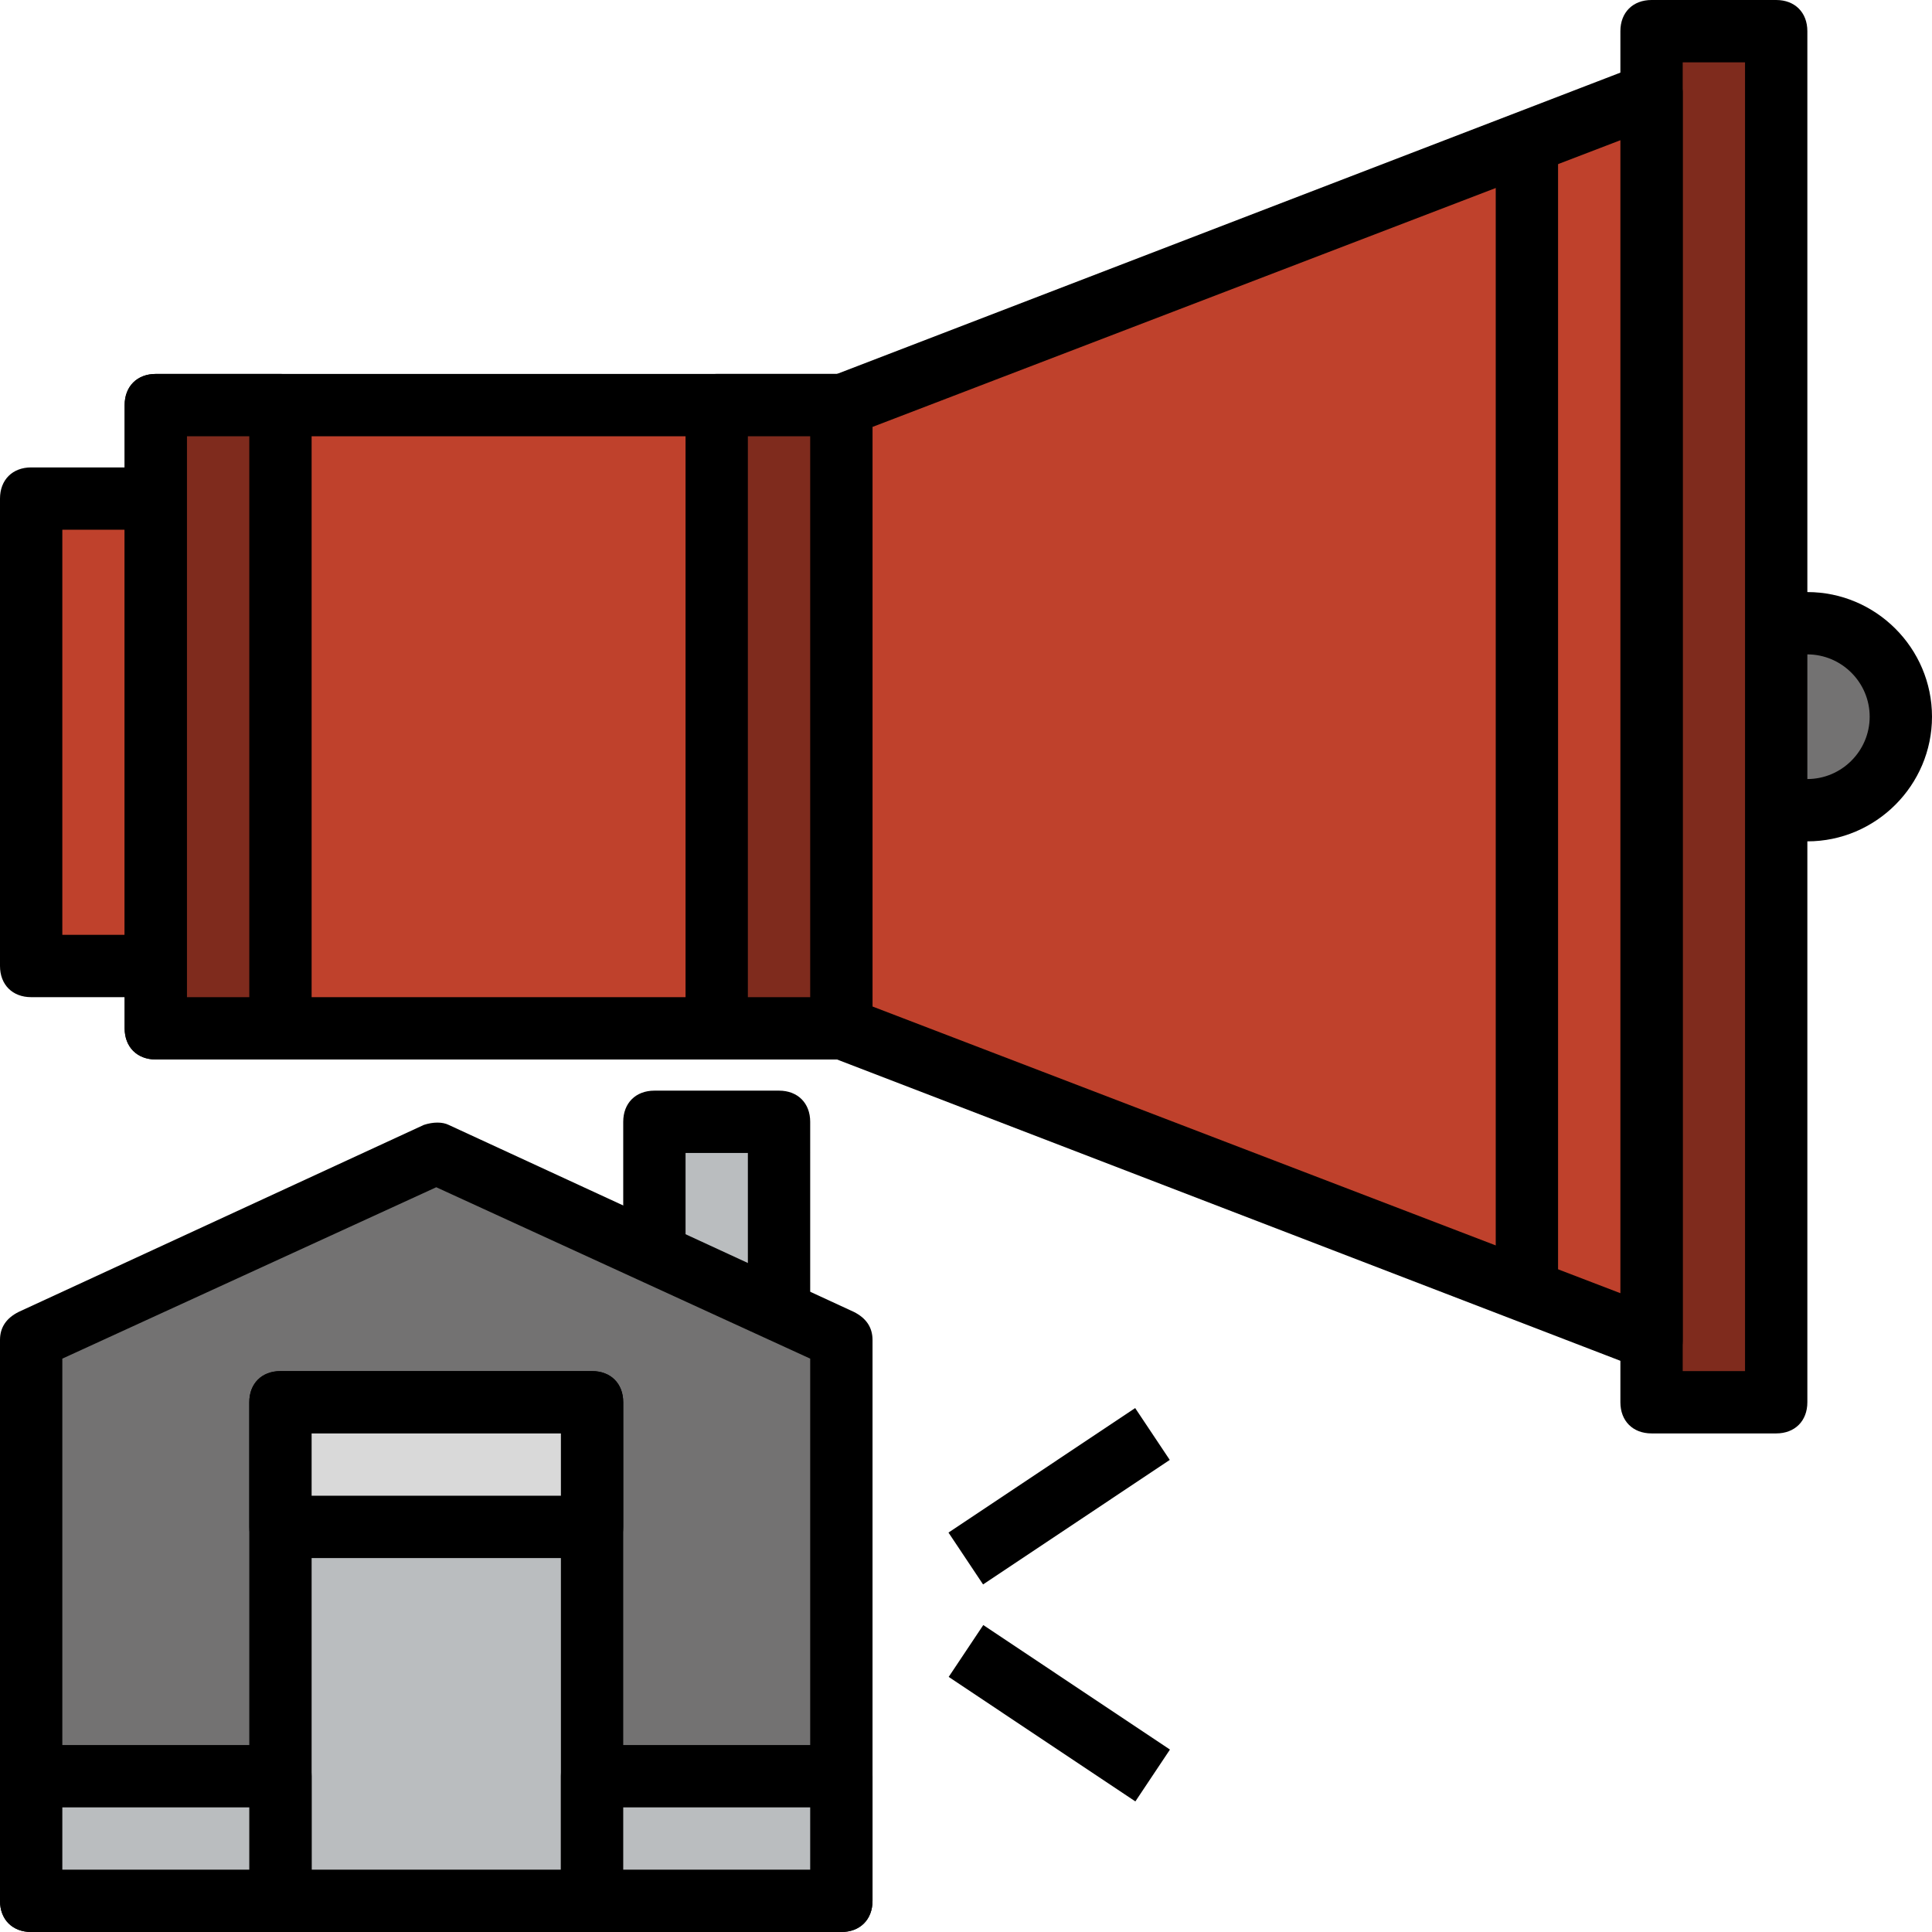 <?xml version="1.0" encoding="iso-8859-1"?>
<!-- Generator: Adobe Illustrator 19.0.0, SVG Export Plug-In . SVG Version: 6.00 Build 0)  -->
<svg version="1.1" id="Capa_1" xmlns="http://www.w3.org/2000/svg" xmlns:xlink="http://www.w3.org/1999/xlink" x="0px" y="0px"
	 viewBox="0 0 496 496" style="enable-background:new 0 0 496 496;" xml:space="preserve">
<polyline style="fill:#BABDBF;" points="200,336 200,288 168,288 168,320 "/>
<path d="M208,336h-16v-40h-16v24h-16v-32c0-4.8,3.2-8,8-8h32c4.8,0,8,3.2,8,8V336z"/>
<path style="fill:#737272;" d="M456,160h8c13.6,0,24,10.4,24,24l0,0c0,13.6-10.4,24-24,24h-8"/>
<path d="M464,216h-8v-16h8c8.8,0,16-7.2,16-16s-7.2-16-16-16h-8v-16h8c17.6,0,32,14.4,32,32S481.6,216,464,216z"/>
<rect x="40" y="104" style="fill:#BF412C;" width="176" height="160"/>
<path d="M216,272H40c-4.8,0-8-3.2-8-8V104c0-4.8,3.2-8,8-8h176c4.8,0,8,3.2,8,8v160C224,268.8,220.8,272,216,272z M48,256h160V112
	H48V256z"/>
<rect x="8" y="128" style="fill:#BF412C;" width="32" height="120"/>
<path d="M40,256H8c-4.8,0-8-3.2-8-8V128c0-4.8,3.2-8,8-8h32c4.8,0,8,3.2,8,8v120C48,252.8,44.8,256,40,256z M16,240h16V136H16V240z"
	/>
<rect x="424" y="8" style="fill:#7F2B1D;" width="32" height="352"/>
<path d="M456,368h-32c-4.8,0-8-3.2-8-8V8c0-4.8,3.2-8,8-8h32c4.8,0,8,3.2,8,8v352C464,364.8,460.8,368,456,368z M432,352h16V16h-16
	V352z"/>
<polygon style="fill:#BF412C;" points="424,344 216,264 216,104 424,24 "/>
<path d="M424,352c-0.8,0-1.6,0-3.2-0.8l-208-80c-2.4-0.8-4.8-4-4.8-7.2V104c0-3.2,2.4-6.4,4.8-7.2l208-80c4-1.6,8.8,0.8,10.4,4.8
	c0.8,0.8,0.8,1.6,0.8,2.4v320C432,348.8,428.8,352,424,352z M224,258.4L416,332V36l-192,73.6V258.4z"/>
<rect x="40" y="104" style="fill:#7F2B1D;" width="32" height="160"/>
<path d="M72,272H40c-4.8,0-8-3.2-8-8V104c0-4.8,3.2-8,8-8h32c4.8,0,8,3.2,8,8v160C80,268.8,76.8,272,72,272z M48,256h16V112H48V256z
	"/>
<rect x="184" y="104" style="fill:#7F2B1D;" width="32" height="160"/>
<path d="M216,272h-32c-4.8,0-8-3.2-8-8V104c0-4.8,3.2-8,8-8h32c4.8,0,8,3.2,8,8v160C224,268.8,220.8,272,216,272z M192,256h16V112
	h-16V256z"/>
<rect x="384" y="40" width="16" height="288"/>
<polygon style="fill:#737272;" points="216,344 216,488 8,488 8,344 112,296 "/>
<path d="M216,496H8c-4.8,0-8-3.2-8-8V344c0-3.2,1.6-5.6,4.8-7.2l104-48c2.4-0.8,4.8-0.8,6.4,0l104,48c3.2,1.6,4.8,4,4.8,7.2v144
	C224,492.8,220.8,496,216,496z M16,480h192V348.8l-96-44l-96,44V480z"/>
<rect x="72" y="360" style="fill:#BABDBF;" width="80" height="128"/>
<path d="M152,496H72c-4.8,0-8-3.2-8-8V360c0-4.8,3.2-8,8-8h80c4.8,0,8,3.2,8,8v128C160,492.8,156.8,496,152,496z M80,480h64V368H80
	V480z"/>
<rect x="8" y="456" style="fill:#BABDBF;" width="64" height="32"/>
<path d="M72,496H8c-4.8,0-8-3.2-8-8v-32c0-4.8,3.2-8,8-8h64c4.8,0,8,3.2,8,8v32C80,492.8,76.8,496,72,496z M16,480h48v-16H16V480z"
	/>
<rect x="152" y="456" style="fill:#BABDBF;" width="64" height="32"/>
<path d="M216,496h-64c-4.8,0-8-3.2-8-8v-32c0-4.8,3.2-8,8-8h64c4.8,0,8,3.2,8,8v32C224,492.8,220.8,496,216,496z M160,480h48v-16
	h-48V480z"/>
<rect x="72" y="360" style="fill:#D9D9D9;" width="80" height="32"/>
<path d="M152,400H72c-4.8,0-8-3.2-8-8v-32c0-4.8,3.2-8,8-8h80c4.8,0,8,3.2,8,8v32C160,396.8,156.8,400,152,400z M80,384h64v-16H80
	V384z"/>
<rect x="243.213" y="376.019" transform="matrix(-0.832 0.555 -0.555 -0.832 711.355 552.668)" width="57.602" height="16.001"/>
<rect x="264.016" y="411.196" transform="matrix(-0.555 0.832 -0.832 -0.555 789.005 457.718)" width="16.001" height="57.602"/>
<g>
</g>
<g>
</g>
<g>
</g>
<g>
</g>
<g>
</g>
<g>
</g>
<g>
</g>
<g>
</g>
<g>
</g>
<g>
</g>
<g>
</g>
<g>
</g>
<g>
</g>
<g>
</g>
<g>
</g>
</svg>
